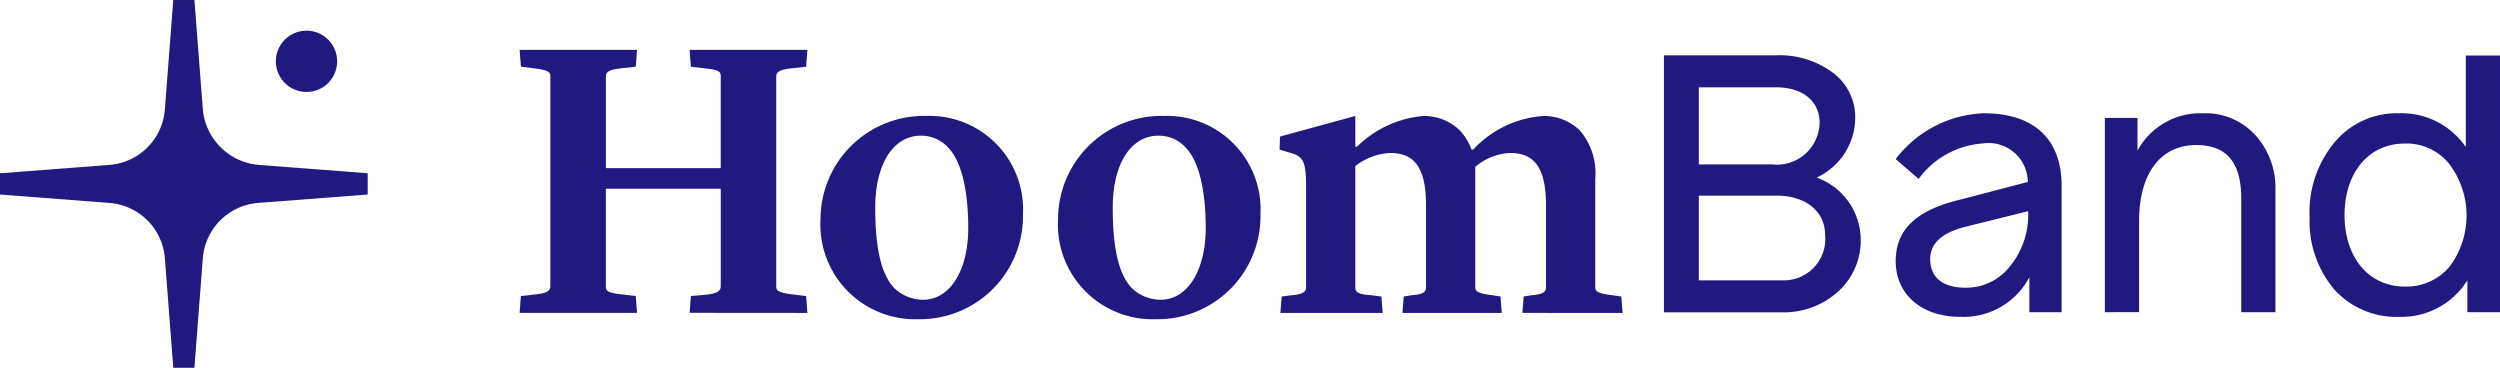 <svg xmlns="http://www.w3.org/2000/svg" width="126.969" height="18.679" viewBox="0 0 126.969 18.679">
  <defs>
    <style>
      .cls-1 {
        fill: #221980;
      }
    </style>
  </defs>
  <g id="Group_285" data-name="Group 285" transform="translate(-9.326 -35.875)">
    <g id="EXE" transform="translate(35.715 38.407)">
      <g id="Group_53" data-name="Group 53" transform="translate(58.119 0.278)">
        <path id="Path_78" data-name="Path 78" class="cls-1" d="M322.066,59.325V46.274h5.668a4.533,4.533,0,0,1,2.927.895,2.808,2.808,0,0,1,1.119,2.293,3.362,3.362,0,0,1-1.958,3.02,3.372,3.372,0,0,1,2.237,3.114,3.483,3.483,0,0,1-1.137,2.666,4.111,4.111,0,0,1-2.909,1.063ZM327.79,47.9h-3.953v3.915h3.729a2.17,2.17,0,0,0,2.405-2.125C329.971,48.623,329.132,47.9,327.79,47.9Zm0,5.5h-3.953V57.7h4.232a2.1,2.1,0,0,0,2.181-2.312C330.251,54.216,329.281,53.4,327.79,53.4Z" transform="translate(-322.066 -46.274)"/>
        <path id="Path_79" data-name="Path 79" class="cls-1" d="M372.412,67.265V65.489A3.775,3.775,0,0,1,368.9,67.5c-1.993,0-3.276-1.164-3.276-2.822,0-1.559.967-2.545,3.157-3.1l3.552-.927a1.989,1.989,0,0,0-2.289-1.954,4.408,4.408,0,0,0-3.256,1.8l-1.164-1.007a5.883,5.883,0,0,1,4.479-2.328c2.546,0,3.947,1.322,3.947,3.67v6.433Zm-3.236-1.243a2.819,2.819,0,0,0,2.25-1.085,4.12,4.12,0,0,0,.927-2.743v-.059l-3.177.789c-1.2.3-1.8.848-1.8,1.638C367.38,65.509,368.012,66.022,369.176,66.022Z" transform="translate(-353.854 -54.22)"/>
        <path id="Path_80" data-name="Path 80" class="cls-1" d="M404.936,67.265V57.4h1.658v1.658a3.626,3.626,0,0,1,3.315-1.894,3.414,3.414,0,0,1,2.684,1.125,4,4,0,0,1,1.006,2.8v6.177h-1.736V61.5c0-1.875-.77-2.723-2.289-2.723-1.815,0-2.9,1.46-2.9,3.848v4.637Z" transform="translate(-382.543 -54.22)"/>
        <path id="Path_81" data-name="Path 81" class="cls-1" d="M444.664,58.178a5.371,5.371,0,0,1-1.243-3.67,5.529,5.529,0,0,1,1.263-3.789,4.114,4.114,0,0,1,3.276-1.48,3.959,3.959,0,0,1,3.394,1.717v-4.65h1.736V59.342h-1.658V57.724a3.939,3.939,0,0,1-3.473,1.855A4.25,4.25,0,0,1,444.664,58.178Zm3.591-.138a2.854,2.854,0,0,0,2.269-1.006,4.332,4.332,0,0,0-.02-5.23,2.773,2.773,0,0,0-2.25-1.026c-1.835,0-3.059,1.48-3.059,3.631S446.42,58.04,448.256,58.04Z" transform="translate(-410.629 -46.297)"/>
      </g>
      <g id="Group_54" data-name="Group 54">
        <path id="Path_82" data-name="Path 82" class="cls-1" d="M115.619,58.6l.064-.855.77-.064c.6-.064.748-.214.748-.427V52.3h-5.835v5c0,.192.15.3.791.363l.727.086.064.855h-5.963l.064-.855.77-.086c.534-.064.727-.171.727-.406V46.57c0-.192-.107-.3-.812-.385l-.684-.086-.064-.855h5.963l-.064.855-.77.086c-.6.064-.748.192-.748.406v4.66H117.2v-4.7c0-.214-.15-.3-.791-.363l-.727-.086-.064-.855H121.6l-.064.855-.791.086c-.534.064-.727.171-.727.406V57.279c0,.192.107.3.812.385l.706.086.064.855Z" transform="translate(-106.984 -45.245)"/>
        <path id="Path_83" data-name="Path 83" class="cls-1" d="M168.484,67.988a4.807,4.807,0,0,1-4.938-5.087,5.253,5.253,0,0,1,5.386-5.237,4.751,4.751,0,0,1,4.895,5A5.235,5.235,0,0,1,168.484,67.988Zm1.56-8.7a1.83,1.83,0,0,0-1.411-.62c-1.346,0-2.308,1.368-2.308,3.655,0,1.838.235,3.334.983,4.1a2.127,2.127,0,0,0,1.453.577c1.325,0,2.287-1.432,2.287-3.655C171.049,61.554,170.728,59.994,170.044,59.289Z" transform="translate(-148.262 -54.308)"/>
        <path id="Path_84" data-name="Path 84" class="cls-1" d="M213.124,67.988a4.807,4.807,0,0,1-4.937-5.087,5.253,5.253,0,0,1,5.386-5.237,4.751,4.751,0,0,1,4.895,5A5.235,5.235,0,0,1,213.124,67.988Zm1.56-8.7a1.831,1.831,0,0,0-1.411-.62c-1.347,0-2.308,1.368-2.308,3.655,0,1.838.235,3.334.983,4.1A2.126,2.126,0,0,0,213.4,67c1.325,0,2.287-1.432,2.287-3.655C215.689,61.554,215.369,59.994,214.685,59.289Z" transform="translate(-180.84 -54.308)"/>
        <path id="Path_85" data-name="Path 85" class="cls-1" d="M262.155,67.667l.064-.834.406-.064c.62-.043.727-.192.727-.406V62.174c0-2.116-.77-2.629-1.838-2.629a2.93,2.93,0,0,0-1.753.706v6.113c0,.192.107.32.876.406l.406.064.064.834h-5.044l.064-.834.406-.064c.62-.043.727-.192.727-.406V62.174c0-2.116-.77-2.629-1.838-2.629a3.184,3.184,0,0,0-1.753.663v6.177c0,.214.128.342.812.385l.513.064.064.834h-5.194l.064-.834.513-.064c.513-.043.727-.15.727-.406v-5.13c0-1.346-.171-1.539-.919-1.731l-.427-.128.021-.663,3.826-1.047v1.561h.085a5.465,5.465,0,0,1,3.4-1.561,2.625,2.625,0,0,1,1.817.727,2.824,2.824,0,0,1,.6.983h.085a5.349,5.349,0,0,1,3.591-1.71,2.625,2.625,0,0,1,1.817.727,3.331,3.331,0,0,1,.791,2.48v5.493c0,.192.107.32.876.406l.449.064.064.834Z" transform="translate(-211.225 -54.308)"/>
      </g>
    </g>
    <g id="Group_55" data-name="Group 55" transform="translate(9.326 35.875)">
      <path id="Path_86" data-name="Path 86" class="cls-1" d="M28,44.675l-5.51-.423a3.114,3.114,0,0,1-2.866-2.866l-.423-5.51H18.126l-.427,5.56a3.056,3.056,0,0,1-2.813,2.813l-5.56.427v1.079l5.56.427A3.056,3.056,0,0,1,17.7,48.994l.427,5.56H19.2l.427-5.56a3.056,3.056,0,0,1,2.813-2.813L28,45.754Z" transform="translate(-9.326 -35.875)"/>
      <circle id="Ellipse_1" data-name="Ellipse 1" class="cls-1" cx="1.557" cy="1.557" r="1.557" transform="translate(14.009 1.557)"/>
    </g>
  </g>
</svg>
